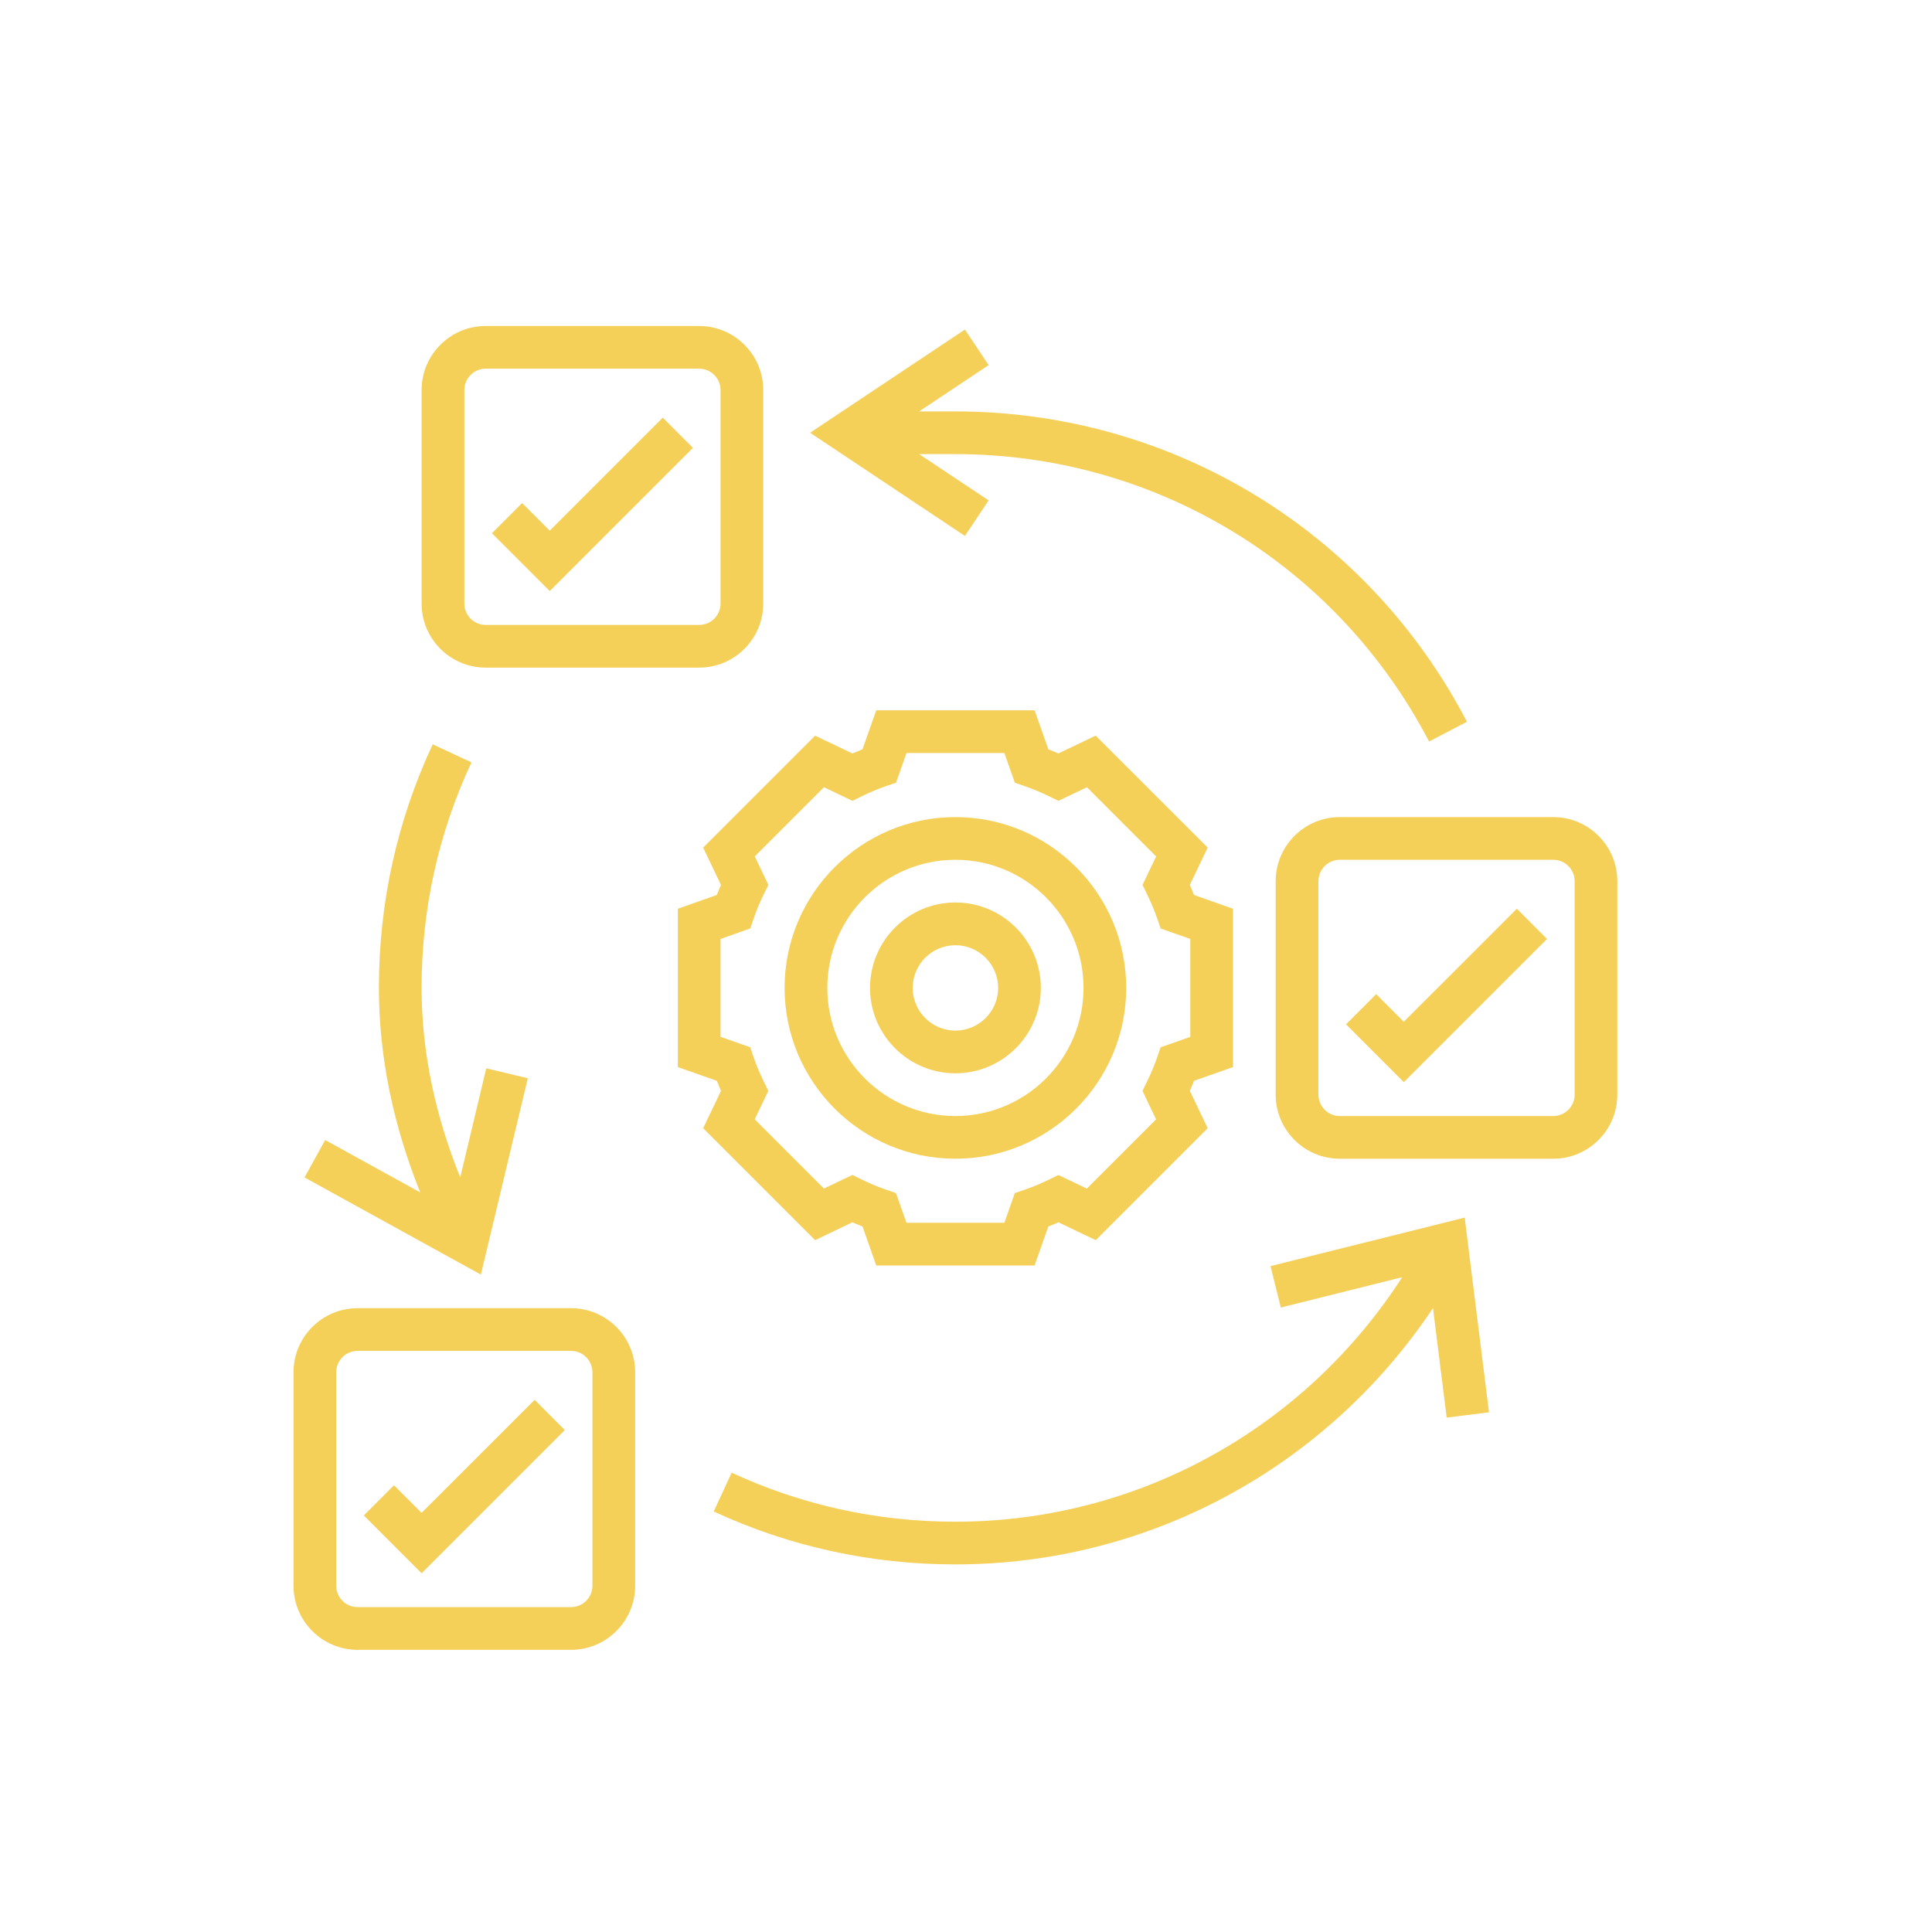 <svg width="41" height="41" viewBox="0 0 41 41" fill="none" xmlns="http://www.w3.org/2000/svg">
<g clip-path="url(#clip0_1_4688)">
<path d="M20.275 24.59C22.274 24.59 23.9 22.964 23.9 20.965C23.9 18.966 22.274 17.34 20.275 17.34C18.277 17.34 16.65 18.966 16.65 20.965C16.65 22.964 18.277 24.59 20.275 24.59ZM20.275 18.246C21.775 18.246 22.994 19.465 22.994 20.965C22.994 22.464 21.775 23.684 20.275 23.684C18.776 23.684 17.557 22.464 17.557 20.965C17.557 19.465 18.776 18.246 20.275 18.246Z" fill="#F4D059"/>
<path d="M20.275 22.777C21.275 22.777 22.088 21.964 22.088 20.965C22.088 19.965 21.275 19.152 20.275 19.152C19.276 19.152 18.463 19.965 18.463 20.965C18.463 21.964 19.276 22.777 20.275 22.777ZM20.275 20.059C20.775 20.059 21.182 20.465 21.182 20.965C21.182 21.465 20.775 21.871 20.275 21.871C19.776 21.871 19.369 21.465 19.369 20.965C19.369 20.465 19.776 20.059 20.275 20.059Z" fill="#F4D059"/>
<path d="M17.298 26.318L18.09 25.939C18.161 25.971 18.232 26 18.304 26.028L18.595 26.855H21.955L22.247 26.028C22.319 26 22.39 25.971 22.461 25.939L23.253 26.318L25.629 23.942L25.25 23.15C25.282 23.079 25.311 23.008 25.339 22.936L26.166 22.645V19.285L25.339 18.993C25.311 18.922 25.281 18.851 25.25 18.779L25.629 17.987L23.252 15.611L22.46 15.99C22.39 15.959 22.319 15.929 22.247 15.901L21.956 15.074H18.596L18.303 15.902C18.232 15.93 18.161 15.959 18.09 15.99L17.298 15.612L14.922 17.988L15.3 18.78C15.269 18.851 15.239 18.922 15.212 18.993L14.385 19.285V22.645L15.212 22.937C15.24 23.008 15.27 23.079 15.301 23.15L14.922 23.942L17.298 26.318ZM15.291 22.003V19.926L15.922 19.703L15.993 19.496C16.052 19.322 16.125 19.147 16.209 18.976L16.306 18.779L16.017 18.174L17.486 16.706L18.09 16.995L18.288 16.898C18.459 16.814 18.634 16.741 18.807 16.681L19.015 16.61L19.237 15.98H21.314L21.537 16.611L21.744 16.682C21.918 16.742 22.093 16.815 22.264 16.899L22.461 16.995L23.066 16.706L24.535 18.175L24.246 18.78L24.342 18.977C24.427 19.148 24.499 19.323 24.559 19.497L24.63 19.704L25.26 19.926V22.004L24.629 22.226L24.558 22.434C24.498 22.607 24.426 22.782 24.341 22.954L24.245 23.151L24.534 23.755L23.065 25.224L22.46 24.935L22.263 25.032C22.092 25.116 21.917 25.188 21.744 25.248L21.536 25.319L21.314 25.949H19.236L19.014 25.319L18.806 25.247C18.633 25.188 18.458 25.115 18.287 25.031L18.09 24.934L17.485 25.223L16.016 23.754L16.305 23.15L16.209 22.953C16.124 22.781 16.052 22.607 15.992 22.433L15.921 22.225L15.291 22.003Z" fill="#F4D059"/>
<path d="M12.119 27.762H7.588C6.838 27.762 6.229 28.372 6.229 29.121V33.652C6.229 34.402 6.838 35.012 7.588 35.012H12.119C12.869 35.012 13.479 34.402 13.479 33.652V29.121C13.479 28.372 12.869 27.762 12.119 27.762ZM12.572 33.652C12.572 33.902 12.369 34.105 12.119 34.105H7.588C7.338 34.105 7.135 33.902 7.135 33.652V29.121C7.135 28.871 7.338 28.668 7.588 28.668H12.119C12.369 28.668 12.572 28.871 12.572 29.121V33.652Z" fill="#F4D059"/>
<path d="M32.963 17.34H28.432C27.682 17.34 27.072 17.95 27.072 18.699V23.23C27.072 23.98 27.682 24.59 28.432 24.59H32.963C33.712 24.59 34.322 23.98 34.322 23.23V18.699C34.322 17.95 33.712 17.34 32.963 17.34ZM33.416 23.23C33.416 23.48 33.213 23.684 32.963 23.684H28.432C28.182 23.684 27.979 23.48 27.979 23.23V18.699C27.979 18.45 28.182 18.246 28.432 18.246H32.963C33.213 18.246 33.416 18.45 33.416 18.699V23.23Z" fill="#F4D059"/>
<path d="M10.307 14.168H14.838C15.587 14.168 16.197 13.558 16.197 12.809V8.277C16.197 7.528 15.587 6.918 14.838 6.918H10.307C9.557 6.918 8.947 7.528 8.947 8.277V12.809C8.947 13.558 9.557 14.168 10.307 14.168ZM9.854 8.277C9.854 8.028 10.057 7.824 10.307 7.824H14.838C15.088 7.824 15.291 8.028 15.291 8.277V12.809C15.291 13.058 15.088 13.262 14.838 13.262H10.307C10.057 13.262 9.854 13.058 9.854 12.809V8.277Z" fill="#F4D059"/>
<path d="M8.947 32.105L8.361 31.52L7.721 32.16L8.947 33.387L11.986 30.348L11.346 29.707L8.947 32.105Z" fill="#F4D059"/>
<path d="M14.705 9.504L14.065 8.863L11.666 11.262L11.08 10.676L10.44 11.316L11.666 12.543L14.705 9.504Z" fill="#F4D059"/>
<path d="M29.791 21.683L29.205 21.098L28.564 21.738L29.791 22.965L32.83 19.926L32.19 19.285L29.791 21.683Z" fill="#F4D059"/>
<path d="M26.962 26.869L27.181 27.748L29.757 27.104C27.677 30.327 24.135 32.293 20.275 32.293C18.617 32.293 17.019 31.943 15.527 31.253L15.146 32.076C16.759 32.822 18.485 33.199 20.275 33.199C24.38 33.199 28.15 31.142 30.41 27.76L30.701 30.084L31.599 29.971L31.083 25.839L26.962 26.869Z" fill="#F4D059"/>
<path d="M11.201 22.882L10.319 22.672L9.767 24.985C9.225 23.644 8.947 22.296 8.947 20.965C8.947 19.293 9.303 17.683 10.005 16.179L9.183 15.795C8.425 17.42 8.041 19.159 8.041 20.965C8.041 22.407 8.338 23.862 8.918 25.305L6.901 24.193L6.463 24.987L10.205 27.049L11.201 22.882Z" fill="#F4D059"/>
<path d="M20.98 10.619L19.506 9.637H20.275C24.514 9.637 28.366 11.974 30.327 15.736L31.131 15.317C29.013 11.254 24.853 8.731 20.275 8.731H19.506L20.98 7.748L20.477 6.994L17.192 9.184L20.477 11.373L20.98 10.619Z" fill="#F4D059"/>
</g>
<defs>
<clipPath id="clip0_1_4688">
<rect width="29" height="29" fill="white" transform="translate(5.775 6.465)"/>
</clipPath>
</defs>
</svg>

